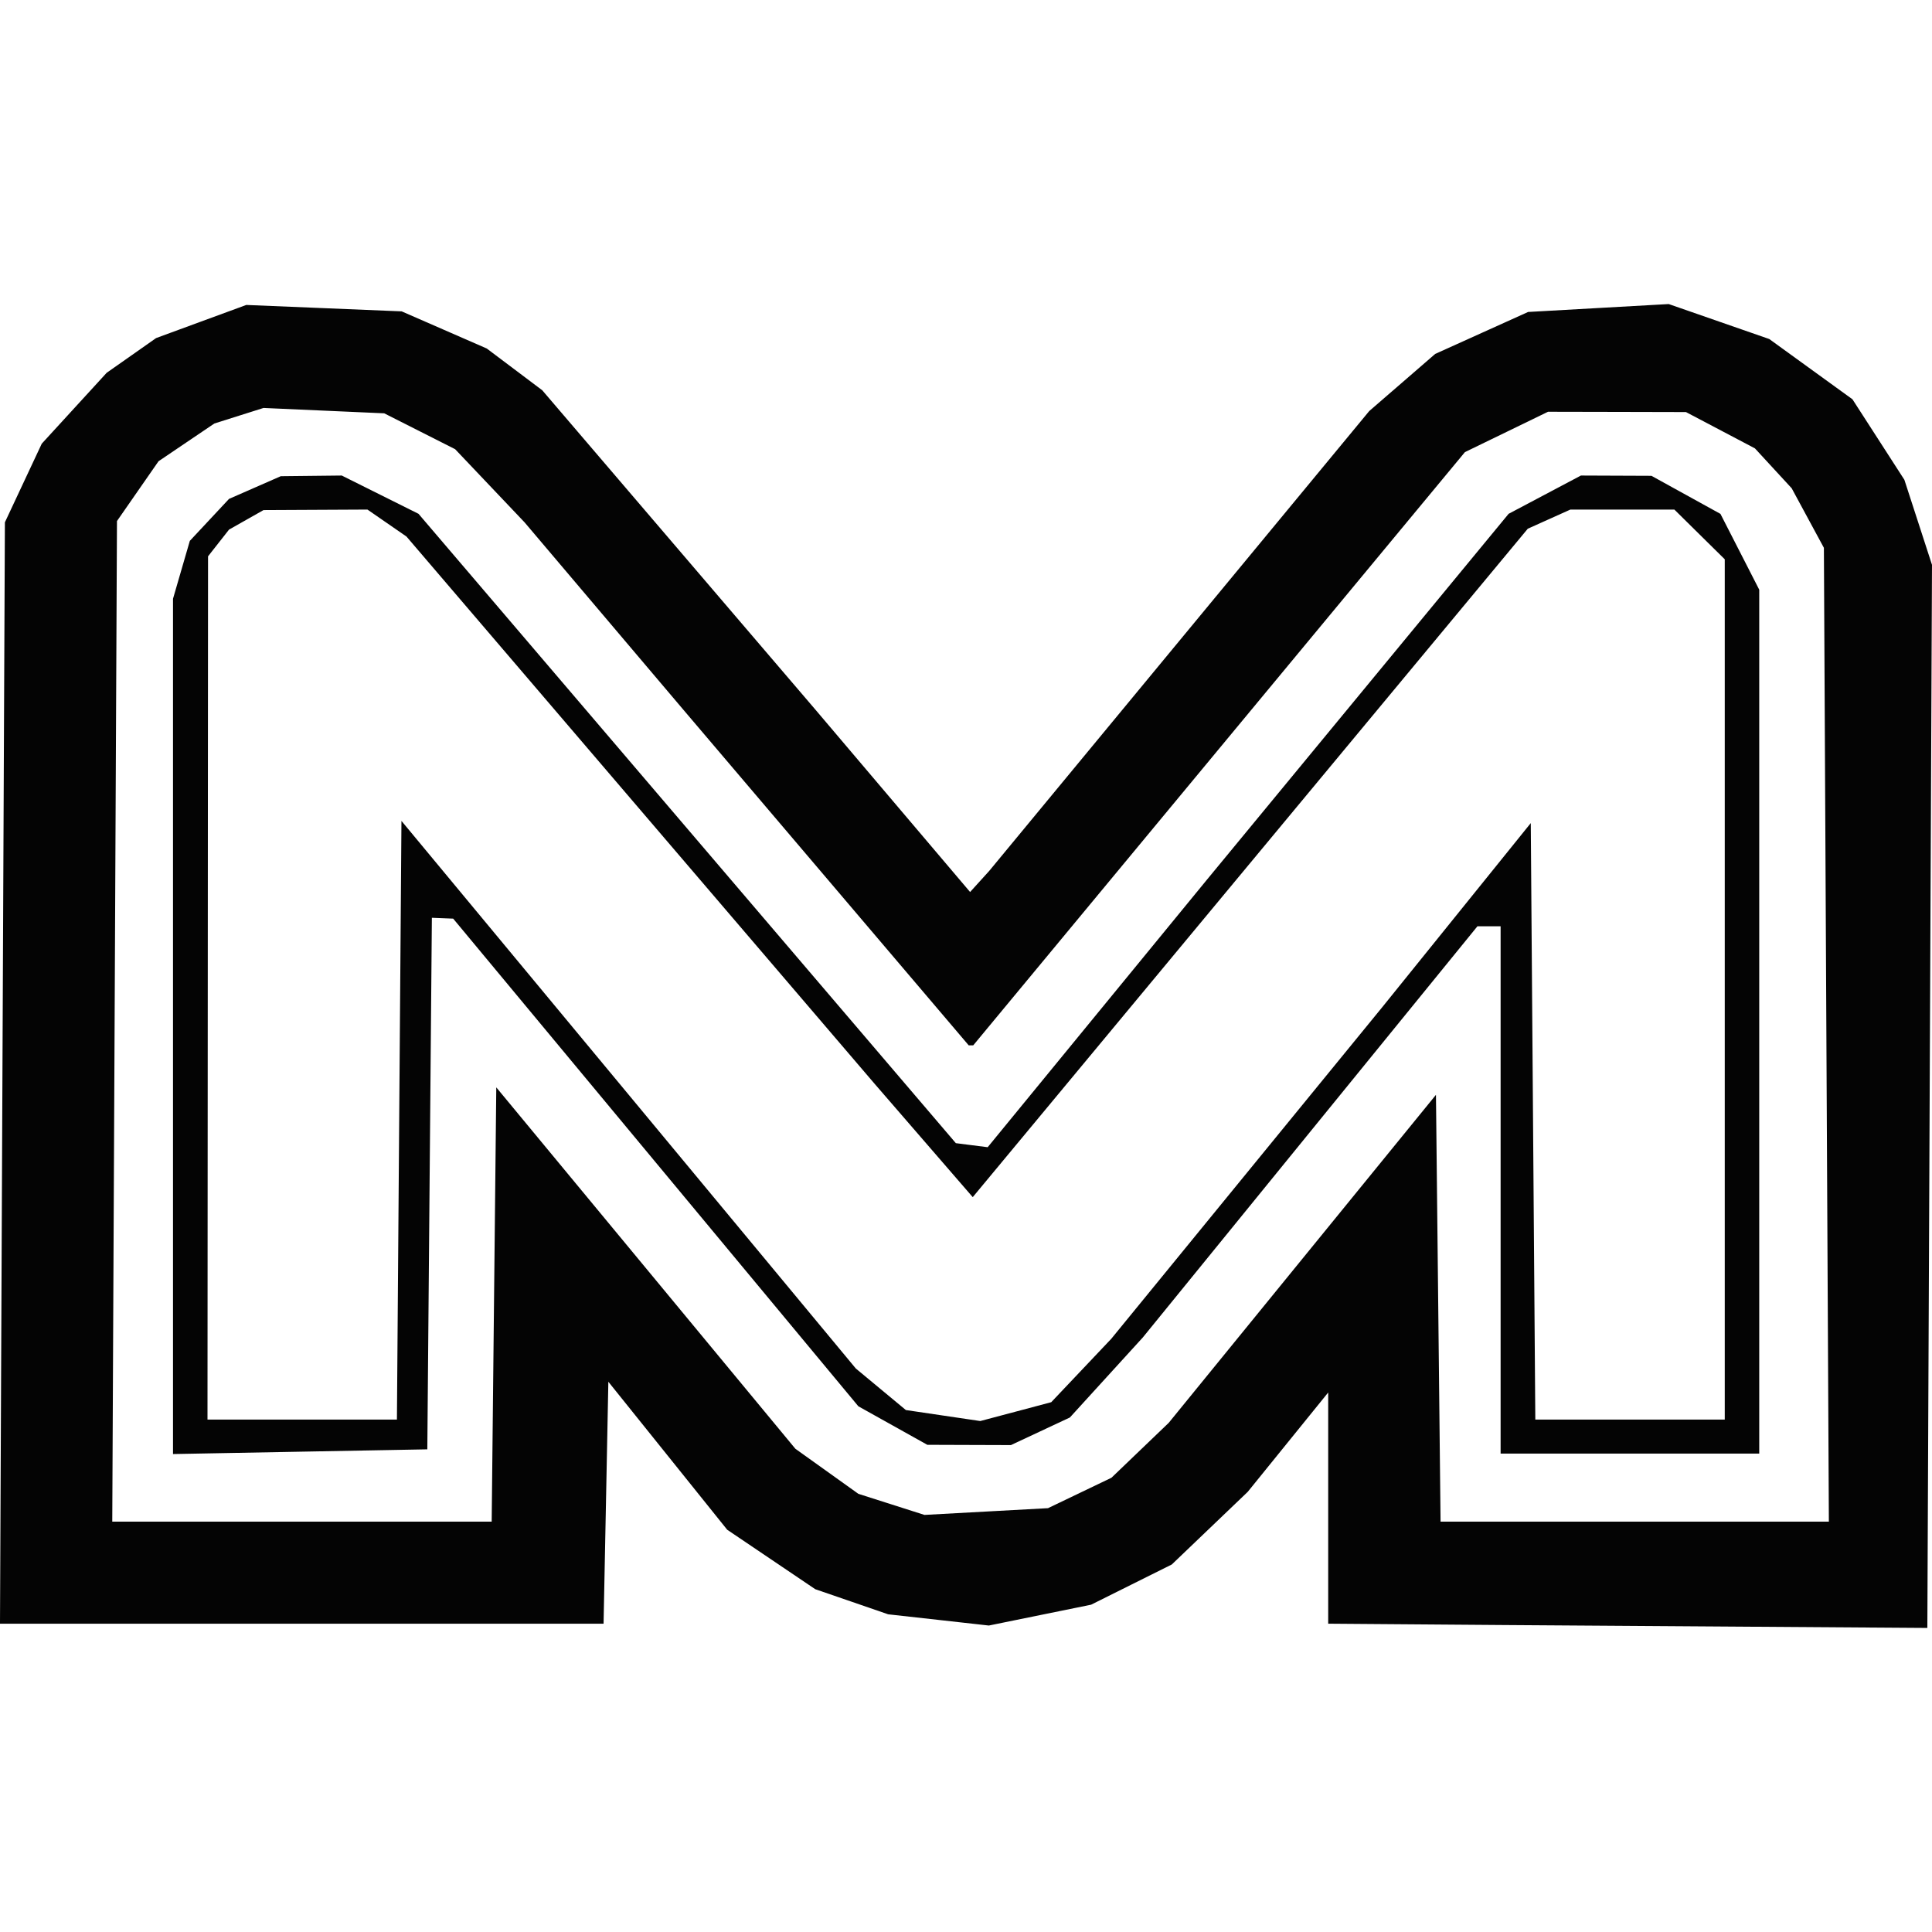 <svg height="2500" viewBox="1.403 54.326 297.632 203.949" width="2500" xmlns="http://www.w3.org/2000/svg"><path d="m32.395 57.015-6.947 2.553-3.804 2.673-3.804 2.671-5.003 5.463-5.001 5.461-2.839 6.057-2.839 6.056-.378 84.835-.377 84.836h92.983l.37-18.636.367-18.636 9.154 11.398 9.155 11.401 6.782 4.579 6.783 4.581 5.615 1.932 5.615 1.935 7.756.864 7.757.866 7.877-1.605 7.879-1.606 6.213-3.098 6.215-3.097 5.848-5.593 5.847-5.593 6.199-7.654 6.199-7.654v35.616l13.613.104 13.612.104 32.539.222 32.537.225.359-81.888.358-81.887-2.127-6.551-2.128-6.551-4-6.203-4-6.2-6.409-4.642-6.408-4.641-7.745-2.694-7.742-2.692-10.832.609-10.83.609-7.159 3.233-7.157 3.232-5.083 4.403-5.082 4.403-29.276 35.426-29.275 35.427-1.466 1.616-1.467 1.617-11.927-14.06-11.925-14.059-21.028-24.588-21.028-24.586-4.278-3.221-4.279-3.218-6.55-2.859-6.551-2.859-11.969-.494-11.97-.494zm5.817 14.514-3.785 1.197-4.302 2.907-4.3 2.909-3.201 4.606-3.201 4.608-.362 77.071-.363 77.071h58.451l.355-33.45.354-33.449 23.037 27.835 23.035 27.835 4.854 3.473 4.854 3.473 5.09 1.623 5.091 1.625 9.517-.52 9.519-.52 4.885-2.343 4.888-2.344 4.409-4.228 4.411-4.23 20.585-25.266 20.585-25.266.355 32.876.354 32.876h59.82l-.382-75.01-.384-75.009-2.479-4.585-2.48-4.586-2.832-3.074-2.834-3.077-5.312-2.797-5.312-2.797-10.625-.025-10.624-.022-6.4 3.11-6.402 3.108-37.873 45.696-37.876 45.696h-.693l-22.002-25.877-22.001-25.876-12.212-14.411-12.212-14.413-5.347-5.633-5.348-5.634-5.463-2.763-5.461-2.762-9.296-.413-9.297-.413zm2.46 11.064-3.984 1.746-3.019 3.233-3.021 3.233-1.296 4.459-1.296 4.46v131.762l19.589-.363 19.589-.362.35-40.944.351-40.944 1.642.066 1.641.064 31.209 37.563 31.211 37.564 5.312 2.966 5.312 2.967 6.44.022 6.439.021 4.54-2.126 4.54-2.124 5.621-6.169 5.622-6.168 25.77-31.668 25.774-31.668h3.571v81.233h39.842v-133.085l-2.988-5.841-2.989-5.841-5.312-2.93-5.312-2.932-5.436-.022-5.435-.022-5.568 2.948-5.569 2.948-23.228 28.169-23.226 28.169-16.9 20.62-16.899 20.619-2.452-.31-2.452-.313-41.389-48.476-41.389-48.478-5.912-2.948-5.911-2.948-4.699.052-4.699.051zm-1.328 4.974-2.656 1.503-1.617 2.059-1.618 2.061-.043 66.492-.042 66.493h29.183l.349-46.115.349-46.114 35.001 42.182 34.998 42.182 3.853 3.198 3.854 3.198 5.731.848 5.733.847 5.465-1.45 5.465-1.453 4.626-4.884 4.626-4.886 20.878-25.549 20.877-25.548 11.436-14.173 11.434-14.173.35 45.945.349 45.945h29.184v-132.532l-3.883-3.829-3.881-3.831h-16.017l-3.281 1.476-3.281 1.474-42.753 51.487-42.755 51.487-7.569-8.742-7.568-8.743-36.05-42.141-36.049-42.143-3.005-2.077-3.007-2.078-8.005.04-8.005.04z" fill="#040404" fill-rule="evenodd"/></svg>